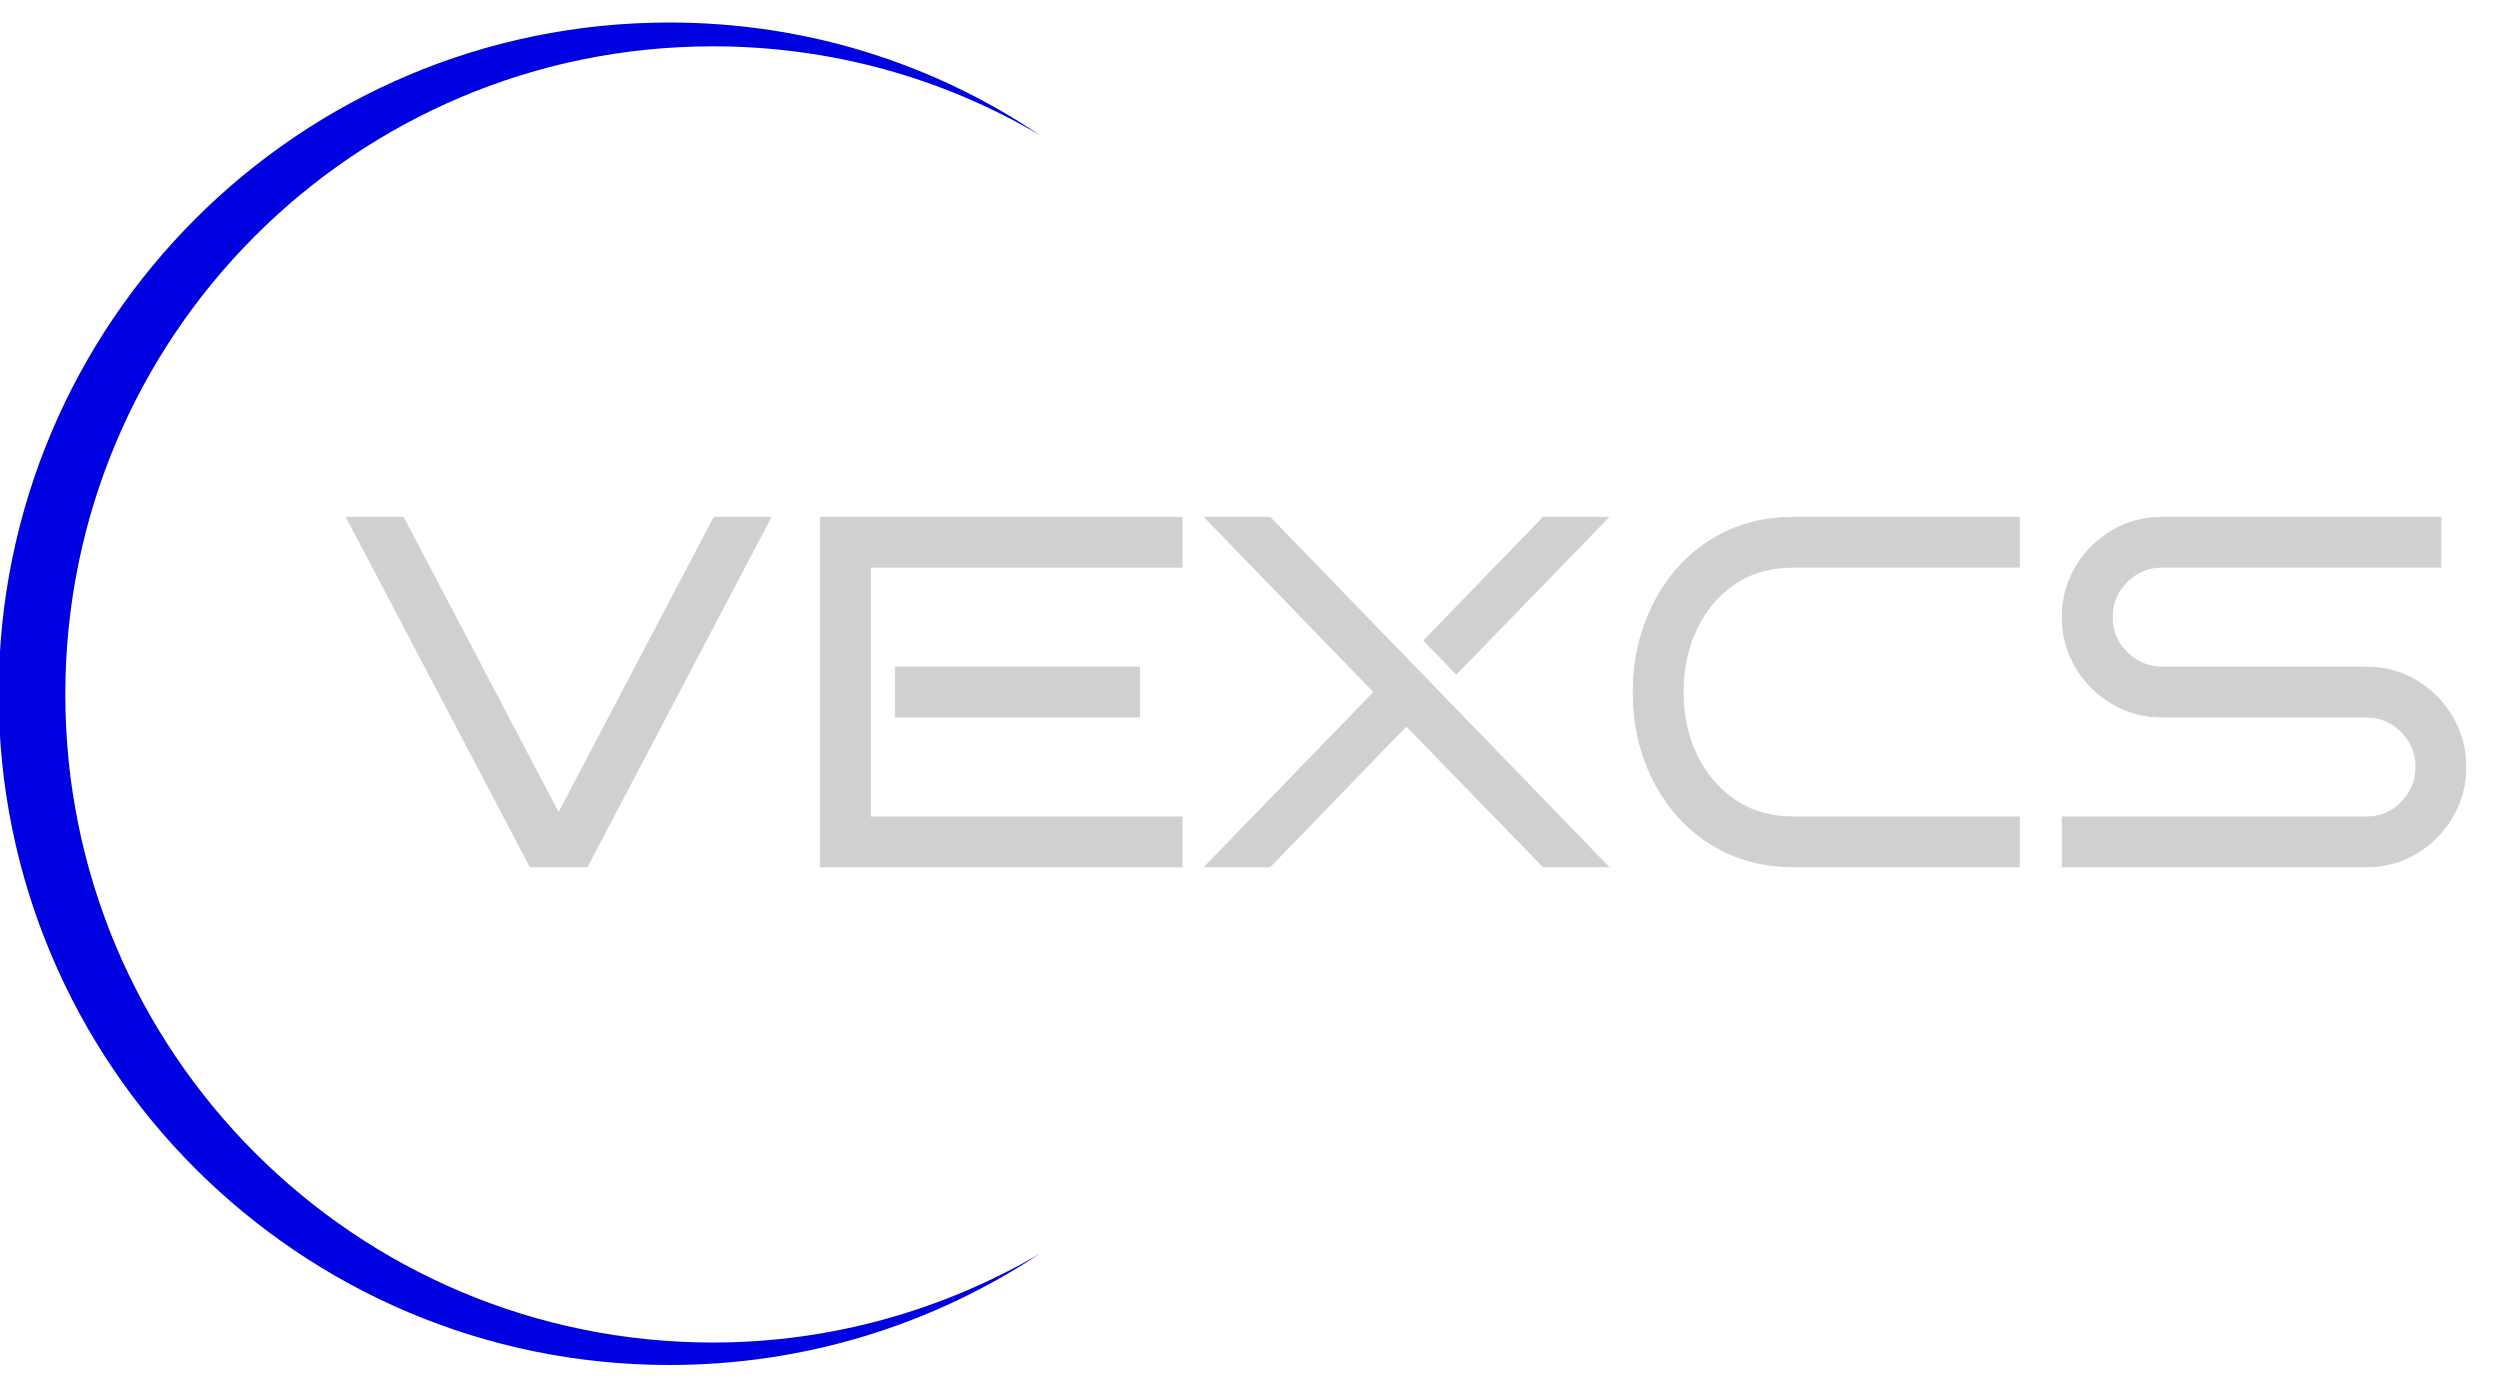 <svg class="svg-canvas" viewBox="0 0 800 444" width="1600" height="888" preserveAspectRatio="none" version="1.1" xmlns="http://www.w3.org/2000/svg" xmlns:xlink="http://www.w3.org/1999/xlink">
        <!--滤镜-->
        <defs></defs>

        <!-- 背景 -->
        <g id="background">
            
            
          </g>

        <!--元素-->
        
                <g id="shape_kdMZGrN3Yc" ref="shape_kdMZGrN3Yc" key="shape_kdMZGrN3Yc" mask="">
                  <g transform="translate(-371.115,-353.149) rotate(0,825.548,575.048) scale(1,1)" style="opacity: 1;mix-blend-mode: undefined;" filter="">
                    <!--普通元素-->
                    <svg xmlns="http://www.w3.org/2000/svg" version="1.1" xmlns:xlink="http://www.w3.org/1999/xlink" width="1651.095" height="1150.095" viewBox="0 0 1651.095 1150.095" data-ligature="true" data-parent="shape_kdMZGrN3Yc"><g data-role="text" data-width="685.91635" data-height="191" transform="translate(479.548, 479.548)"><path d="M120.05-111.89L138.27-111.89L79.45 0L61.22 0L2.40-111.89L20.62-111.89L70.33-17.26L120.05-111.89Z" transform="translate(0 151) " fill="#D0D0D0" stroke="#D0D0D0" stroke-width="0.266" data-glyph-w="140.668" data-glyph-h="192.7791" data-glyph-ascender="152.33705" data-glyph-descender="-40.442049999999995" data-kerning="0"></path><path d="M129.16-15.98L129.16 0L13.43 0L13.43-111.89L129.16-111.89L129.16-95.91L29.41-95.91L29.41-15.98L129.16-15.98ZM115.57-63.94L115.57-47.95L37.40-47.95L37.40-63.94L115.57-63.94Z" transform="translate(140.668 151) " fill="#D0D0D0" stroke="#D0D0D0" stroke-width="0.266" data-glyph-w="135.5528" data-glyph-h="192.7791" data-glyph-ascender="152.33705" data-glyph-descender="-40.442049999999995" data-kerning="0"></path><path d="M21.74-111.89L130.12 0L109.18 0L65.38-45.08L21.74 0L0.80 0L54.99-55.95L0.80-111.89L21.74-111.89ZM109.18-111.89L130.12-111.89L81.36-61.70L70.97-72.41L109.18-111.89Z" transform="translate(276.221 151) " fill="#D0D0D0" stroke="#D0D0D0" stroke-width="0.266" data-glyph-w="130.91715" data-glyph-h="192.7791" data-glyph-ascender="152.33705" data-glyph-descender="-40.442049999999995" data-kerning="0"></path><path d="M130.60-15.98L130.60 0L58.51 0Q46.84 0 37.40-4.32Q27.97-8.63 21.18-16.30Q14.39-23.98 10.71-34.13Q7.03-44.28 7.03-55.95L7.03-55.95Q7.03-67.46 10.71-77.61Q14.39-87.76 21.18-95.51Q27.97-103.26 37.40-107.58Q46.84-111.89 58.51-111.89L58.51-111.89L130.60-111.89L130.60-95.91L58.51-95.91Q47.48-95.91 39.56-90.56Q31.65-85.20 27.33-76.09Q23.02-66.98 23.02-55.95L23.02-55.95Q23.02-44.92 27.33-35.89Q31.65-26.85 39.56-21.42Q47.48-15.98 58.51-15.98L58.51-15.98L130.60-15.98Z" transform="translate(407.138 151) " fill="#D0D0D0" stroke="#D0D0D0" stroke-width="0.266" data-glyph-w="136.5119" data-glyph-h="192.7791" data-glyph-ascender="152.33705" data-glyph-descender="-40.442049999999995" data-kerning="0"></path><path d="M136.99-31.97L136.99-31.97Q136.99-23.18 132.68-15.91Q128.36-8.63 121.17-4.32Q113.97 0 105.02 0L105.02 0L7.83 0L7.83-15.98L105.02-15.98Q111.74-15.98 116.37-20.70Q121.01-25.42 121.01-31.97L121.01-31.97Q121.01-38.52 116.37-43.24Q111.74-47.95 105.02-47.95L105.02-47.95L39.80-47.95Q31.01-47.95 23.74-52.27Q16.46-56.59 12.15-63.86Q7.83-71.13 7.83-79.92L7.83-79.92Q7.83-88.72 12.15-95.99Q16.46-103.26 23.74-107.58Q31.01-111.89 39.80-111.89L39.80-111.89L129.00-111.89L129.00-95.91L39.80-95.91Q33.25-95.91 28.53-91.19Q23.82-86.48 23.82-79.92L23.82-79.92Q23.82-73.37 28.53-68.66Q33.25-63.94 39.80-63.94L39.80-63.94L105.02-63.94Q113.97-63.94 121.17-59.62Q128.36-55.31 132.68-48.03Q136.99-40.76 136.99-31.97Z" transform="translate(543.65 151) " fill="#D0D0D0" stroke="#D0D0D0" stroke-width="0.266" data-glyph-w="142.26649999999998" data-glyph-h="192.7791" data-glyph-ascender="152.33705" data-glyph-descender="-40.442049999999995" data-kerning="0"></path></g></svg>
                  </g>
                </g>
                <g id="shape_o99KmmDM8t" ref="shape_o99KmmDM8t" key="shape_o99KmmDM8t" mask="">
                  <g transform="translate(-48.721,55.49) rotate(90,214.797,166.51) scale(1,1)" style="opacity: 1;mix-blend-mode: undefined;" filter="">
                    <!--普通元素-->
                    <svg version="1.1" id="图层_1" xmlns="http://www.w3.org/2000/svg" xmlns:xlink="http://www.w3.org/1999/xlink" x="0px" y="0px" width="429.595" height="333.019" viewBox="1.4 1.4 197.2 153" style="enable-background:new 0 0 200 156.1;" xml:space="preserve" class="style-removed" preserveAspectRatio="none" data-parent="shape_o99KmmDM8t">

<path d="M182.3,1.4c8.2,14.1,13,30.5,13,48c0,52.6-42.6,95.2-95.2,95.2c-52.6,0-95.2-42.6-95.2-95.2
	c0-17.5,4.7-33.9,13-48C7.4,17,1.4,35.7,1.4,55.8c0,54.5,44.2,98.6,98.6,98.6c54.5,0,98.6-44.2,98.6-98.6
	C198.6,35.7,192.6,17,182.3,1.4z" fill="#0001e0" stroke-width="0"></path>
</svg>
                  </g>
                </g>
      </svg>